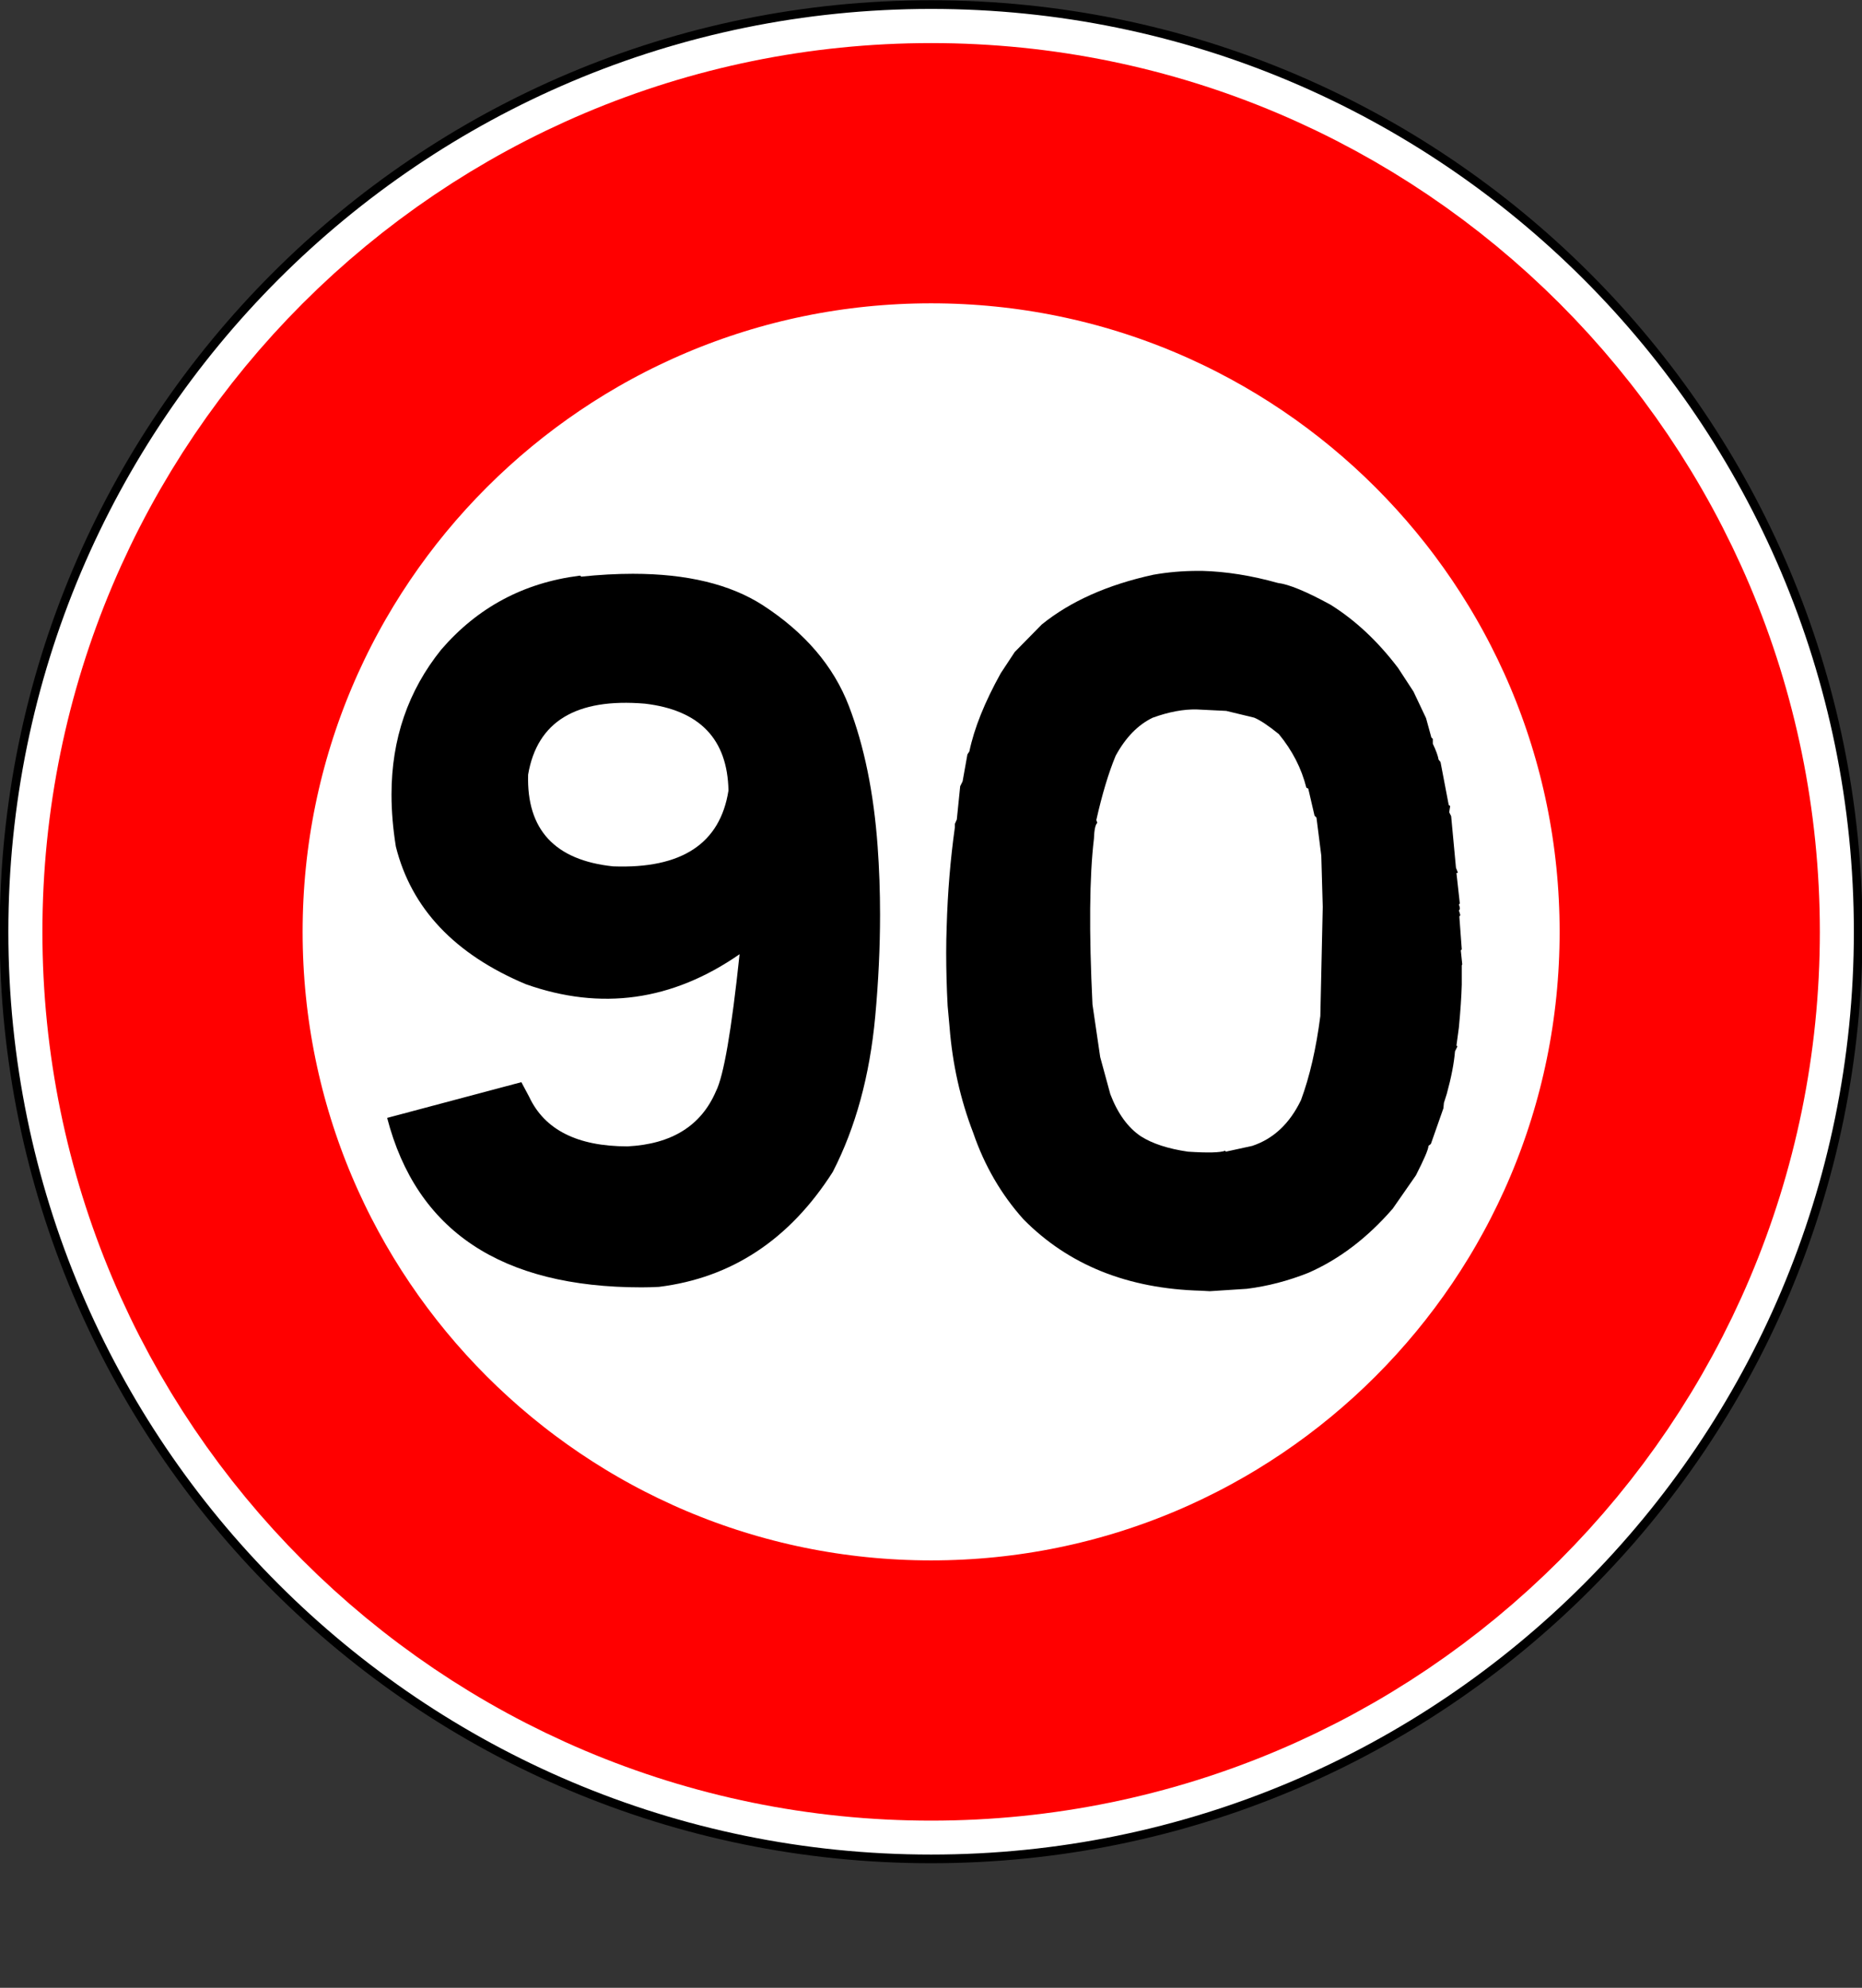 <?xml version="1.0" encoding="UTF-8" standalone="no"?>
<!-- Created with Inkscape (http://www.inkscape.org/) -->
<svg
    xmlns:inkscape="http://www.inkscape.org/namespaces/inkscape"
    xmlns:rdf="http://www.w3.org/1999/02/22-rdf-syntax-ns#"
    xmlns="http://www.w3.org/2000/svg"
    xmlns:cc="http://creativecommons.org/ns#"
    xmlns:dc="http://purl.org/dc/elements/1.1/"
    xmlns:sodipodi="http://sodipodi.sourceforge.net/DTD/sodipodi-0.dtd"
    xmlns:svg="http://www.w3.org/2000/svg"
    xmlns:ns1="http://sozi.baierouge.fr"
    xmlns:xlink="http://www.w3.org/1999/xlink"
    id="svg8761"
    sodipodi:docname="B14_90.svg"
    viewBox="0 0 644.41 687.91"
    version="1.1"
    inkscape:version="0.48.2 r9819"
  >
  <rect x="0" y="0" width="644.41" height="687.91" fill="#333333" stroke="none"/>
  <sodipodi:namedview
      id="base"
      bordercolor="#666666"
      inkscape:pageshadow="2"
      inkscape:window-y="24"
      fit-margin-left="0"
      pagecolor="#ffffff"
      inkscape:window-height="1003"
      inkscape:window-maximized="1"
      inkscape:zoom="0.7"
      inkscape:window-x="-4"
      showgrid="false"
      borderopacity="1.0"
      inkscape:current-layer="layer1"
      inkscape:cx="183.78812"
      inkscape:cy="231.41258"
      fit-margin-top="0"
      fit-margin-right="0"
      fit-margin-bottom="0"
      inkscape:window-width="1680"
      inkscape:pageopacity="0.0"
      inkscape:document-units="px"
  />
  <g
      id="layer1"
      inkscape:label="Calque 1"
      inkscape:groupmode="layer"
      transform="translate(-32.083 -67.306)"
    >
    <g
        id="g12074"
      >
      <g
          id="g10138"
          transform="translate(-15.305 -2.558)"
        >
        <path
            id="path8784"
            sodipodi:rx="322.14285"
            sodipodi:ry="322.14285"
            style="stroke:#000000;stroke-width:3.013;fill:#ffffff"
            sodipodi:type="arc"
            d="m400 568.79c0 177.91-144.23 322.14-322.14 322.14s-322.14-144.23-322.14-322.14 144.23-322.14 322.14-322.14 322.14 144.23 322.14 322.14z"
            transform="matrix(.996 0 0 .996 292.08 -174.21)"
            sodipodi:cy="568.79077"
            sodipodi:cx="77.85714"
        />
        <path
            id="path8784-6"
            sodipodi:rx="322.14285"
            sodipodi:ry="322.14285"
            style="stroke:#ff0000;stroke-width:110.5;fill:none"
            sodipodi:type="arc"
            d="m400 568.79c0 177.91-144.23 322.14-322.14 322.14s-322.14-144.23-322.14-322.14 144.23-322.14 322.14-322.14 322.14 144.23 322.14 322.14z"
            transform="matrix(.815 0 0 .815 306.18 -71.219)"
            sodipodi:cy="568.79077"
            sodipodi:cx="77.85714"
        />
      </g
      >
      <g
          id="text11545"
          style="fill:#000000"
        >
        <path
            id="path6300"
            d="m233.07 266.54v0.334c6.349-0.668 12.364-1.002 18.044-1.002 18.712 0 33.694 3.62 44.943 10.86 14.591 9.468 24.532 21.108 29.823 34.919 5.291 13.812 8.604 30.018 9.941 48.619 0.557 7.686 0.835 15.538 0.835 23.558-0 11.361-0.557 23.112-1.671 35.253-1.894 20.495-6.795 38.428-14.703 53.799-14.926 23.391-34.975 36.645-60.147 39.764-2.116 0.111-4.121 0.167-6.015 0.167-48.564 0-77.913-19.548-88.049-58.644l46.447-12.364 2.673 5.012c5.346 11.473 16.708 17.209 34.084 17.209 15.26-0.78 25.451-7.128 30.575-19.047 2.673-5.235 5.402-21.052 8.187-47.45-23.279 16.151-47.951 19.604-74.015 10.359-24.616-10.359-39.597-26.231-44.943-47.617-1.002-6.237-1.504-12.252-1.504-18.044-0-19.158 5.736-35.865 17.209-50.123 12.586-14.591 28.514-23.112 47.784-25.563zm11.194 100.58c23.725 0.891 37.035-7.852 39.931-26.231-0.334-17.821-9.969-27.846-28.904-30.074-23.836-2.005-37.314 6.182-40.432 24.56-0.557 19.047 9.245 29.628 29.405 31.744z"
        />
        <path
            id="path6302"
            d="m443.25 465.86c6.906 0.446 11.194 0.334 12.865-0.334l0.167 0.334 9.189-2.005c7.351-2.45 12.976-7.741 16.875-15.872 3.007-8.131 5.235-17.821 6.683-29.071l0.835-37.759-0.501-17.71-1.671-13.199-0.668-0.668-2.172-9.356-0.668-0.334c-1.671-6.683-4.845-12.865-9.523-18.545-3.564-2.896-6.405-4.789-8.521-5.681l-9.69-2.339-10.192-0.501c-4.567-0.111-9.635 0.836-15.204 2.84-5.124 2.451-9.412 6.85-12.865 13.199-2.45 5.904-4.678 13.311-6.683 22.221l0.334 1.002c-0.668 0.557-1.058 2.395-1.169 5.513-1.559 13.032-1.726 32.134-0.501 57.307l2.673 18.211 3.509 12.865c2.562 6.683 6.07 11.528 10.526 14.536 4.01 2.562 9.468 4.344 16.373 5.346zm-83.204-50.457c-0.334-6.237-0.501-12.364-0.501-18.378-0-3.007 0.056-6.015 0.167-9.022 0.334-11.807 1.281-23.279 2.84-34.418v-1.169l0.668-1.504 1.169-11.528 0.835-1.671 1.671-9.356 0.668-1.002c1.671-8.02 5.291-17.042 10.86-27.066l4.845-7.351 9.356-9.523c9.913-8.019 22.778-13.756 38.595-17.209 5.012-0.891 10.192-1.336 15.538-1.337h1.337c8.354 0.223 17.097 1.615 26.231 4.177 3.787 0.446 9.857 2.952 18.211 7.518 8.576 5.347 16.373 12.642 23.391 21.887l5.346 8.187 4.344 9.189 1.838 6.683 0.501 0.501v1.671c1.114 2.339 1.782 4.177 2.005 5.513l0.668 0.835 2.84 14.87 0.501 0.334-0.334 2.172 0.668 1.337 1.671 17.877 0.668 1.671-0.501 0.167 1.169 10.526-0.334 0.334c0.445 1.114 0.445 1.782 0 2.005l0.501 1.671-0.334 0.501 0.835 11.361-0.334 0.334 0.501 4.845-0.167 0.334v6.683c-0.112 4.121-0.446 9.078-1.002 14.87l-0.835 6.182 0.334 0.334-0.835 1.671c-0.334 4.121-1.281 9.022-2.84 14.703l-1.002 3.174-0.167 1.838-4.344 12.364-0.835 0.668c-0 1.114-1.448 4.511-4.344 10.192l-8.02 11.528c-8.8 10.136-18.546 17.543-29.238 22.221-7.017 2.785-14.09 4.622-21.219 5.513l-12.865 0.835-3.007-0.167c-25.396-0.668-45.89-8.911-61.484-24.727-7.686-8.577-13.478-18.545-17.376-29.907-4.455-11.584-7.184-23.78-8.187-36.59z"
        />
      </g
      >
    </g
    >
  </g
  >
</svg
>
